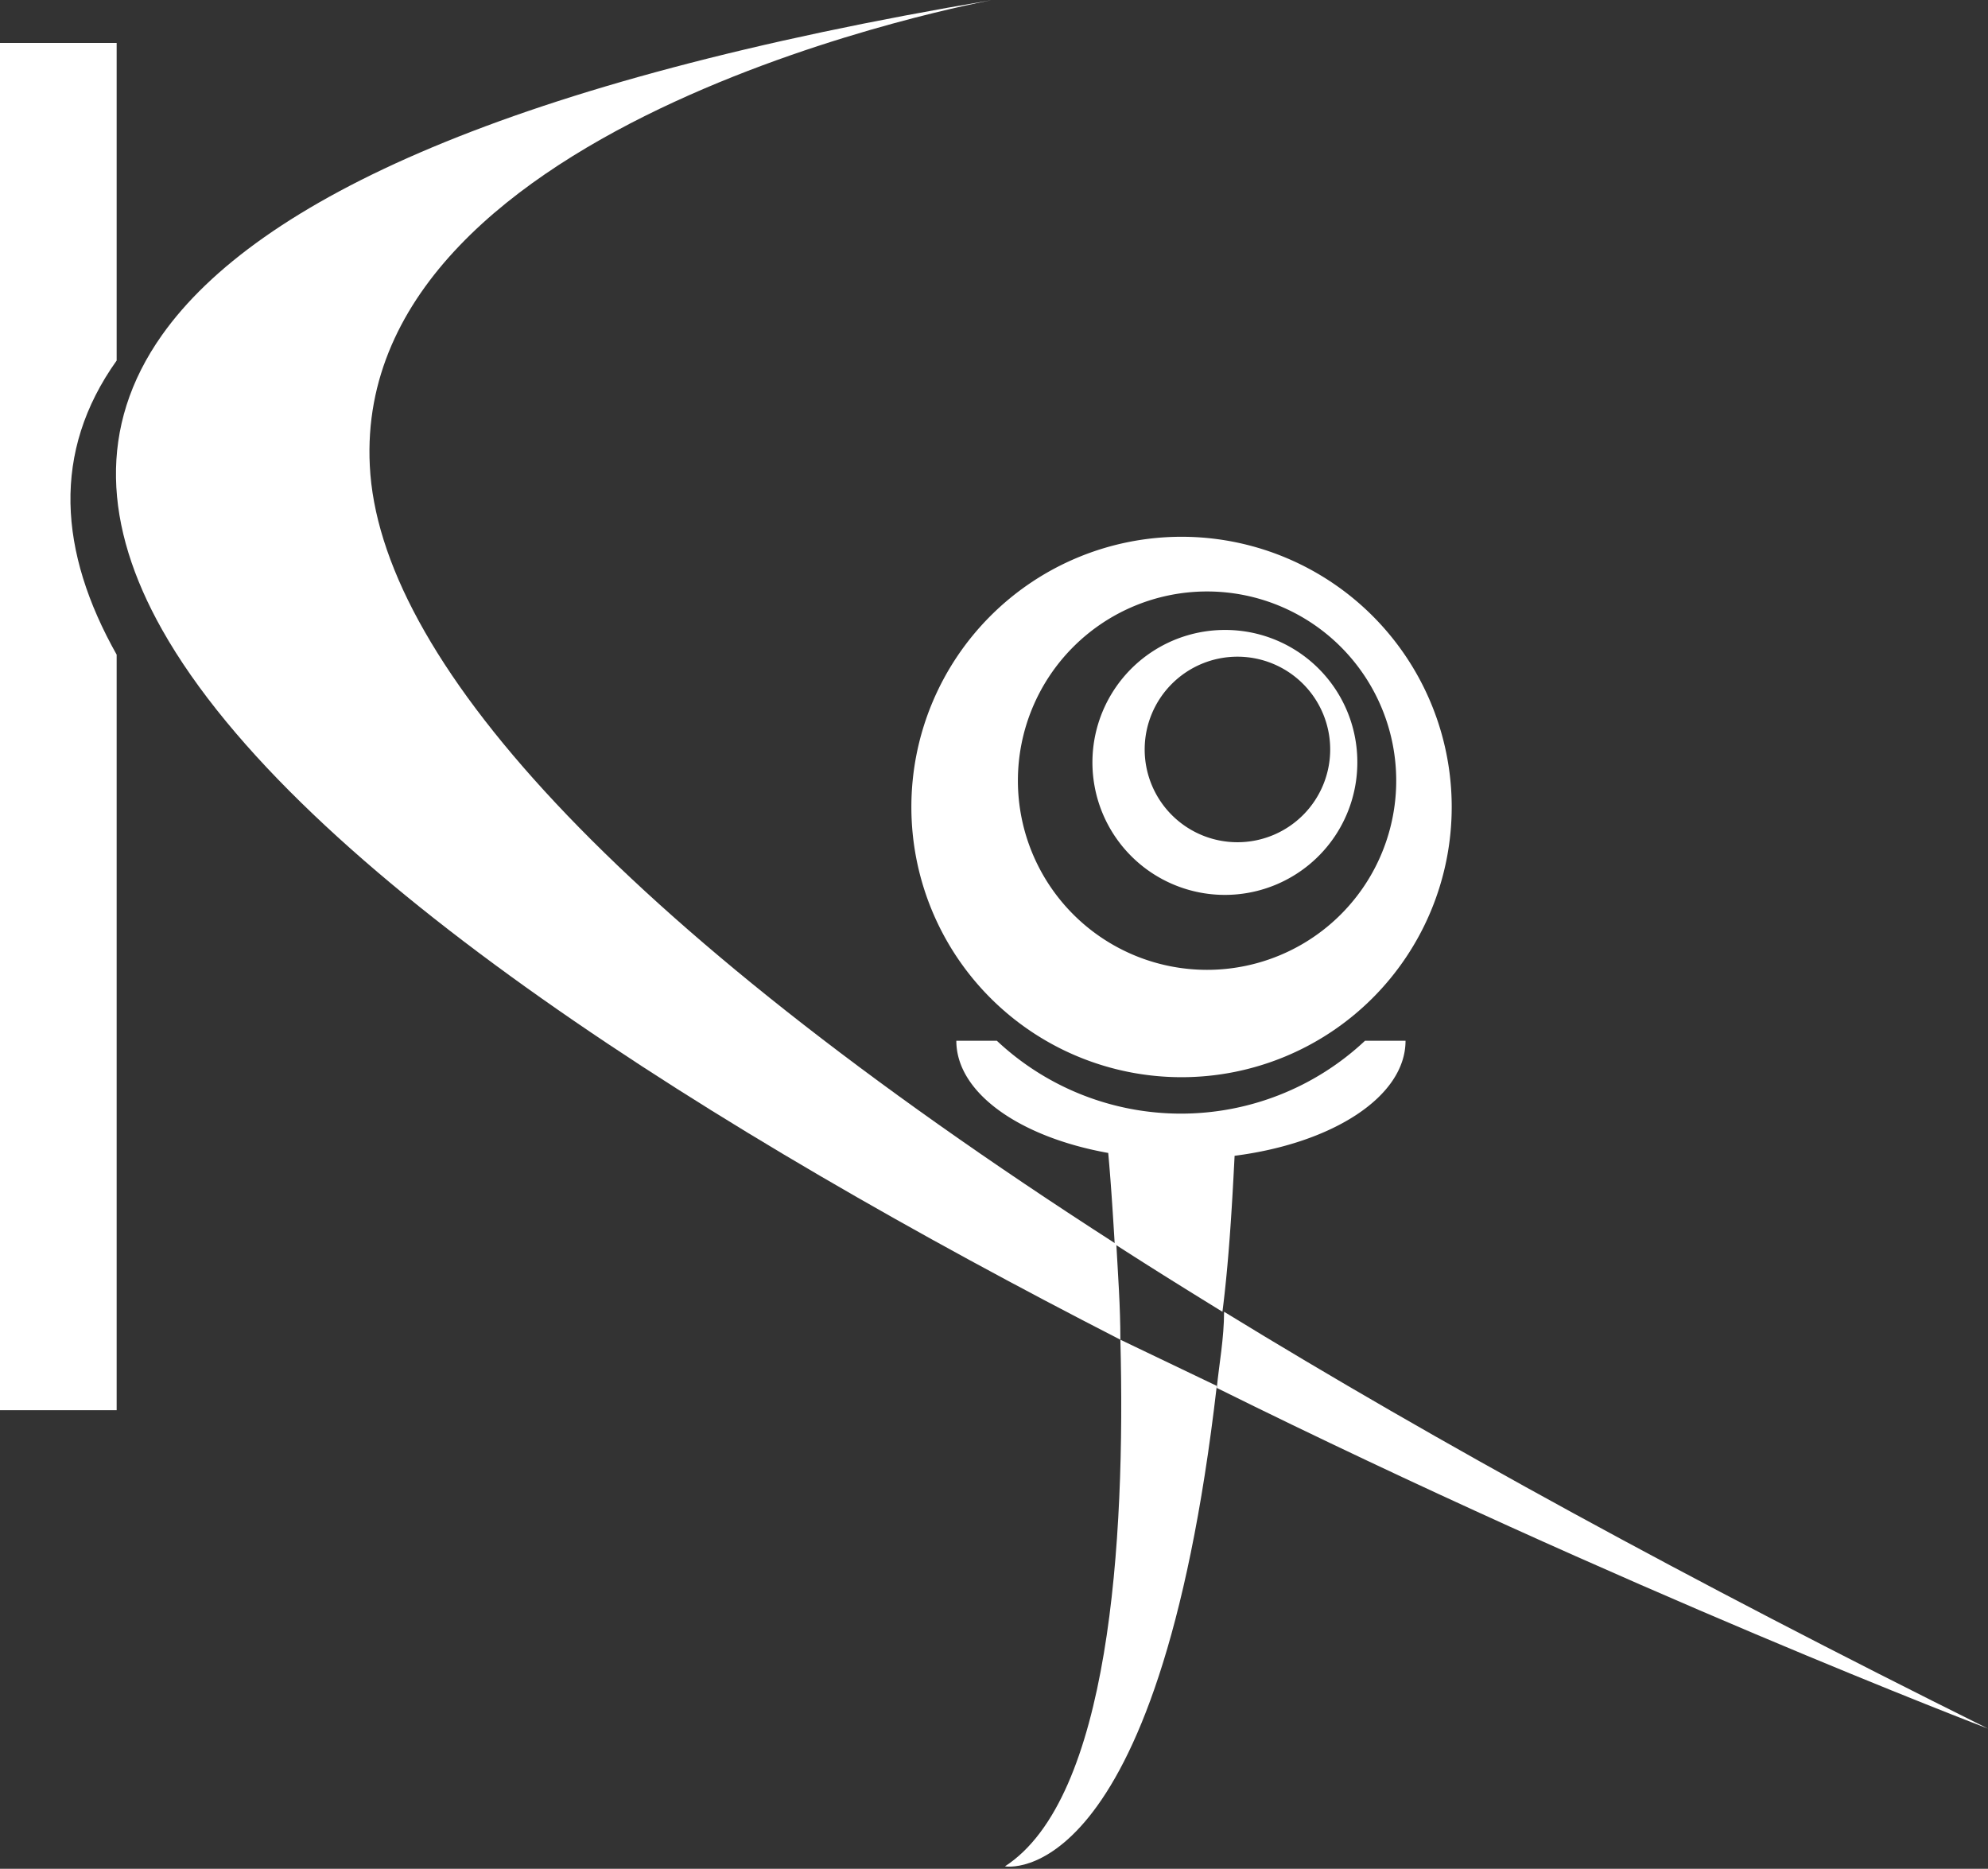 <svg xmlns="http://www.w3.org/2000/svg" viewBox="0 0 49.08 46.13"><rect x="0" y="0" width="49.08" height="46.13" fill="#333333" stroke="none"/><defs><style>.cls-1{fill:#fff;}</style></defs><title>Asset 6</title><g id="Layer_2" data-name="Layer 2"><g id="Layer_1-2" data-name="Layer 1"><path class="cls-1" d="M2.88,8.9V1.06H0V34.81H2.88V16.16C1.45,13.62,1.27,11.16,2.88,8.9Z"/><path class="cls-1" d="M30.25,15.55a3.27,3.27,0,1,0,3.26,3.27A3.26,3.26,0,0,0,30.25,15.55Zm.31,5.24a2.29,2.29,0,1,1,2.28-2.29A2.29,2.29,0,0,1,30.56,20.79Z"/><path class="cls-1" d="M49.08,42.67C41.69,39,35.44,35.58,30.22,32.38c0,.65-.12,1.28-.18,1.88C40.09,39.24,49.08,42.67,49.08,42.67Z"/><path class="cls-1" d="M9.13,11.5C8.69,2.87,24.5,0,24.5,0,12.6,2,6.36,4.94,4,8.27,2.4,10.53,2.57,13,4,15.54c3.38,6,13.73,12.44,23.66,17.53,0-.83-.06-1.62-.1-2.36C15,22.64,9.36,16.16,9.13,11.5Z"/><path class="cls-1" d="M30.48,28.53c2.42-.31,4.22-1.46,4.22-2.84h-1a6.64,6.64,0,0,1-9.09,0h-1c0,1.29,1.57,2.38,3.75,2.77.06.65.11,1.41.16,2.25.85.55,1.75,1.11,2.66,1.67C30.33,31.2,30.41,29.92,30.48,28.53Z"/><path class="cls-1" d="M27.66,33.07c.13,5-.27,11.33-2.85,13,0,0,3.78.7,5.23-11.86Z"/><path class="cls-1" d="M29.17,13.25a6.67,6.67,0,1,0,6.67,6.67A6.67,6.67,0,0,0,29.17,13.25Zm.63,10.69a4.67,4.67,0,1,1,4.67-4.67A4.67,4.67,0,0,1,29.8,23.94Z"/></g></g></svg>